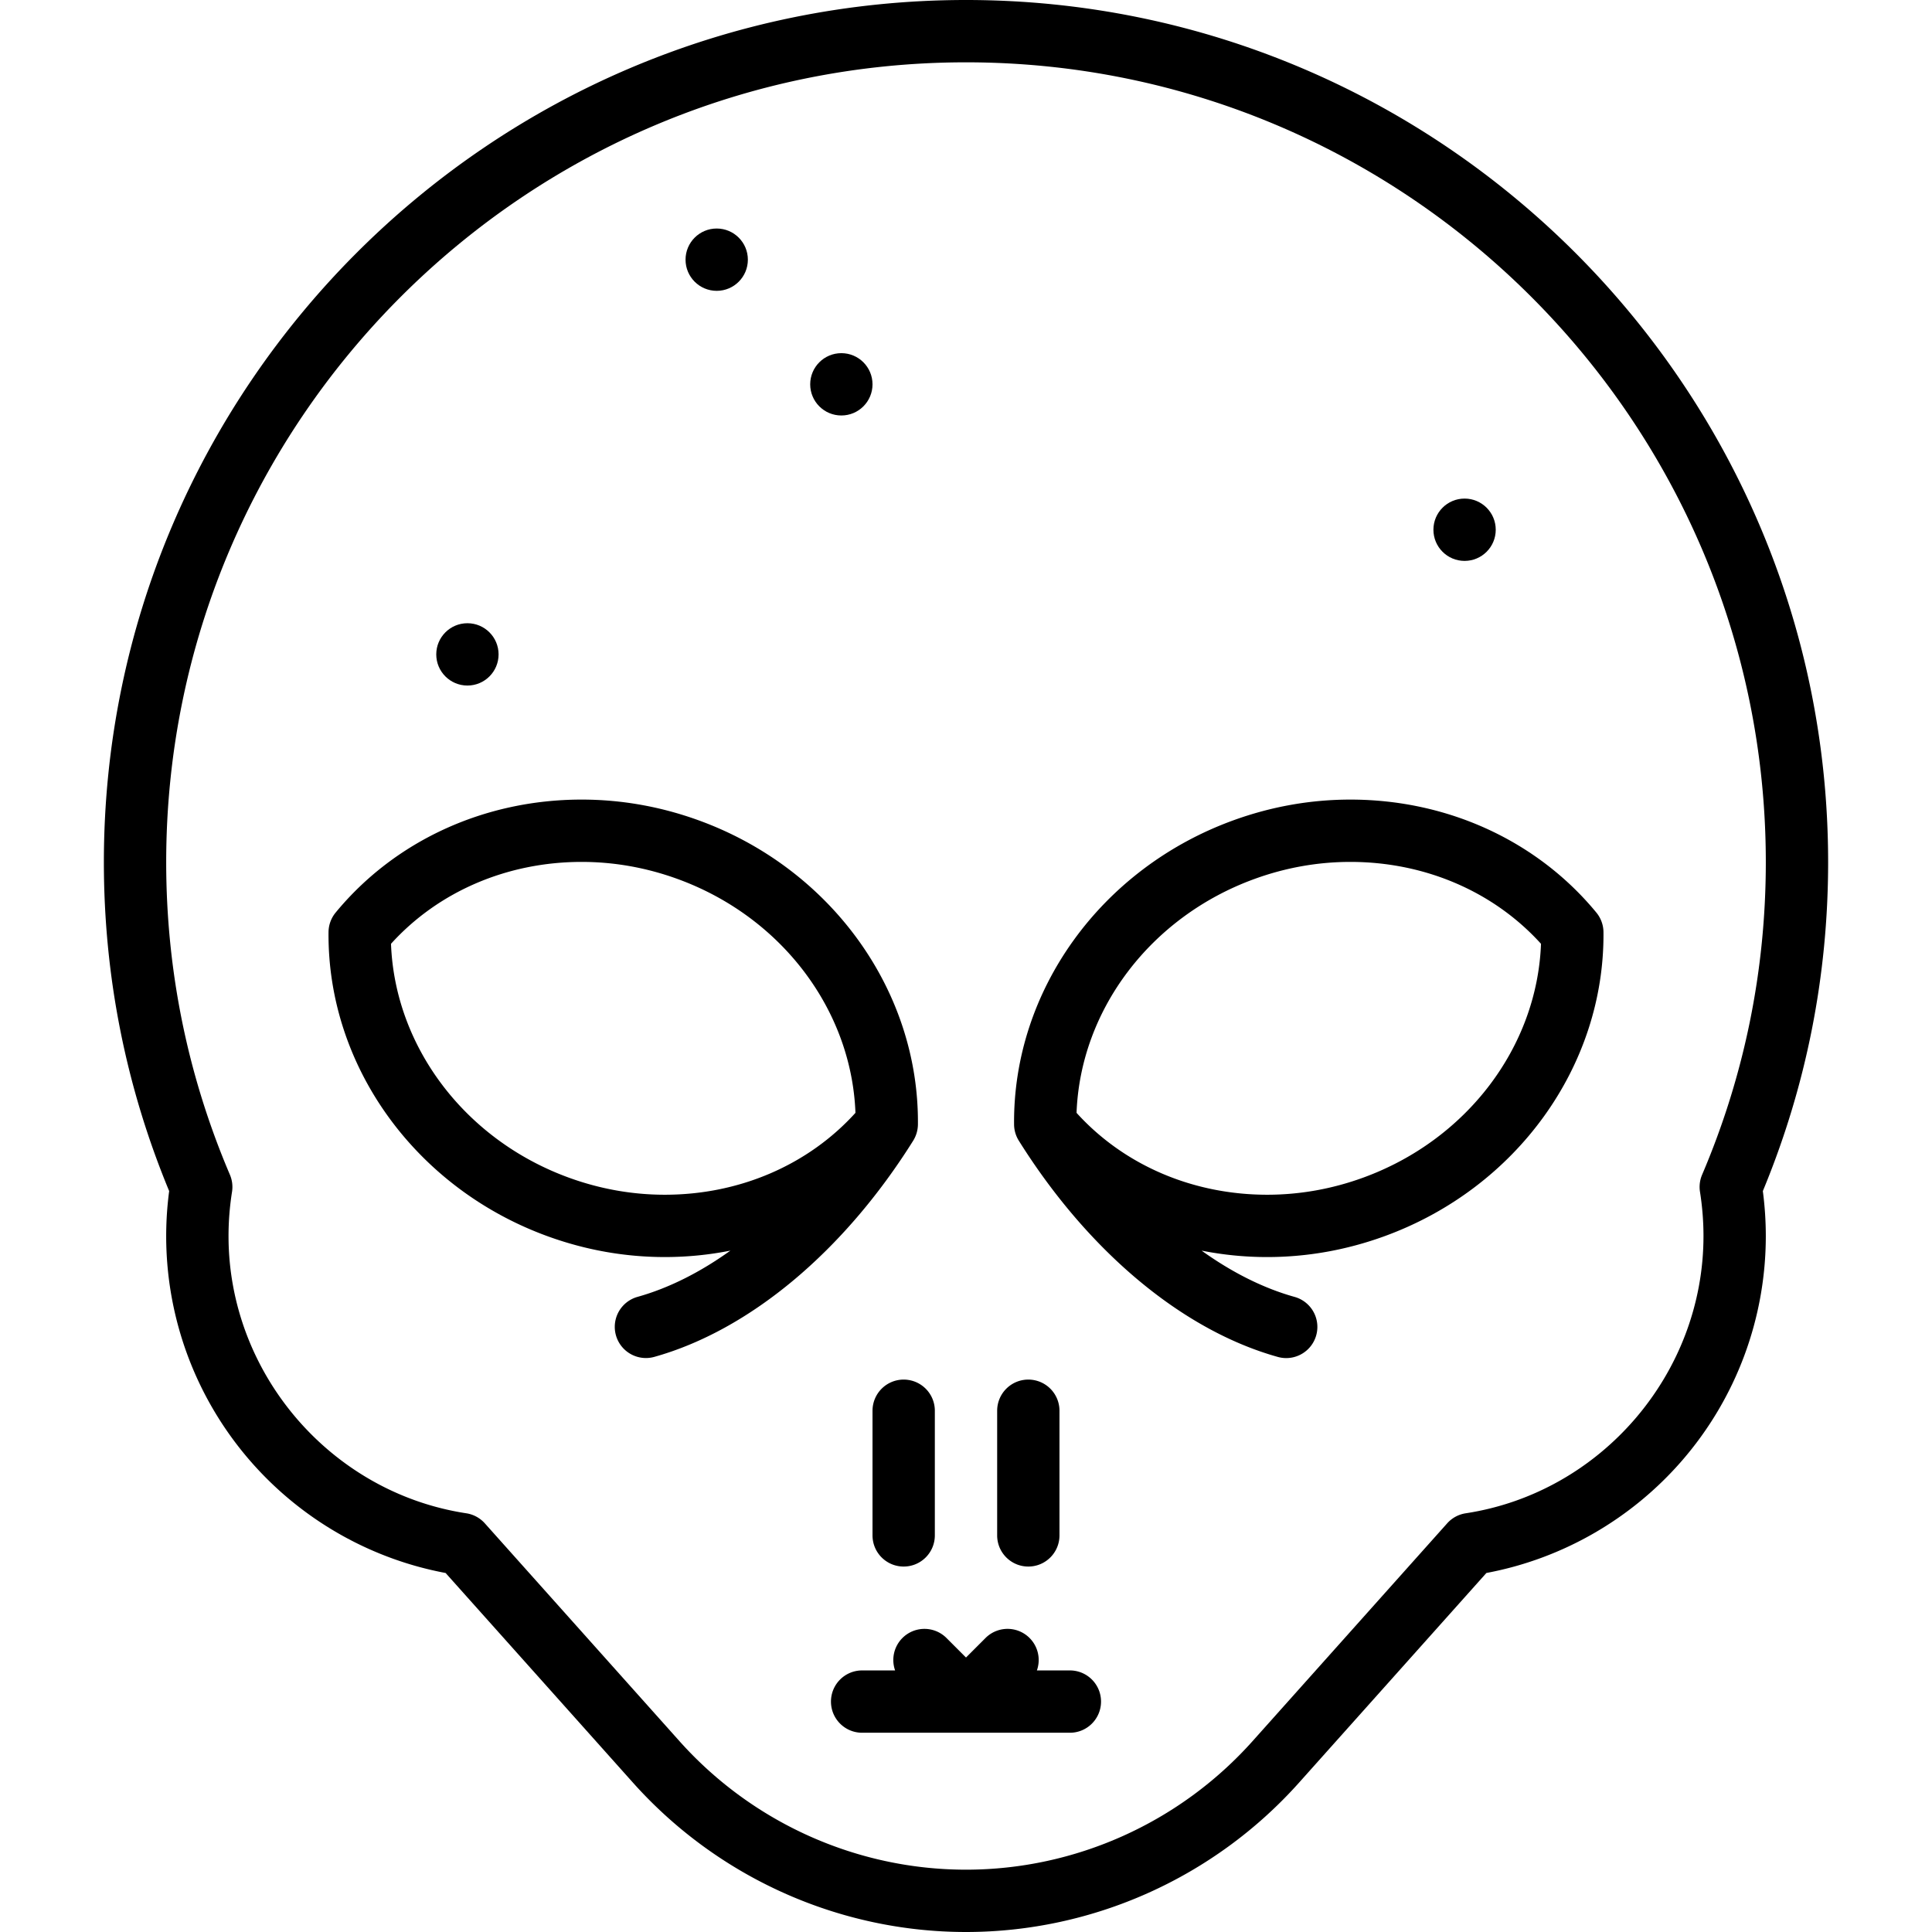 <svg xmlns="http://www.w3.org/2000/svg" viewBox="0 0 512 512"><path d="M185.215 217.419c-10.066-3.663-20.52-5.521-31.071-5.521-25.755 0-49.519 10.915-65.198 29.946a8.269 8.269 0 0 0-1.884 5.176c-.32 35.45 23.007 67.837 58.045 80.591 10.065 3.663 20.518 5.521 31.073 5.521 5.924 0 11.741-.585 17.38-1.706-8.029 5.764-16.349 9.949-24.637 12.265a8.258 8.258 0 0 0 4.443 15.907c25.232-7.047 50.251-27.949 68.637-57.303a8.329 8.329 0 0 0 1.256-4.285c.322-35.45-23.005-67.837-58.044-80.591zm-9.036 99.198c-8.619 0-17.173-1.523-25.422-4.525-27.492-10.005-46.113-34.667-47.137-61.975 12.517-13.83 30.761-21.702 50.524-21.702 8.619 0 17.172 1.522 25.422 4.525 27.492 10.005 46.113 34.667 47.137 61.975-12.52 13.83-30.761 21.702-50.524 21.702z"/><path d="M484.473 228.473C484.473 102.492 381.981 0 256 0S27.527 102.492 27.527 228.473c0 30.163 5.819 59.476 17.303 87.17a90.799 90.799 0 0 0 21.373 71.384c13.476 15.554 31.808 26.07 51.887 29.83l49.662 55.576C190.228 497.578 222.393 512 256 512c33.607 0 65.772-14.422 88.249-39.568l49.661-55.576c20.079-3.76 38.411-14.275 51.887-29.83a90.794 90.794 0 0 0 22.16-59.456c0-3.958-.264-7.959-.786-11.926 11.483-27.695 17.302-57.009 17.302-87.171zm-96.042 172.565a8.26 8.26 0 0 0-4.913 2.661l-51.584 57.728c-19.345 21.643-47.022 34.056-75.933 34.056-28.911 0-56.589-12.414-75.933-34.057l-51.585-57.728a8.26 8.26 0 0 0-4.913-2.661c-35.92-5.48-63.009-37.063-63.009-73.467 0-3.89.313-7.834.928-11.721a8.257 8.257 0 0 0-.56-4.532c-11.203-26.266-16.884-54.139-16.884-82.844 0-116.874 95.083-211.957 211.957-211.957s211.957 95.083 211.957 211.957c0 28.704-5.68 56.577-16.883 82.844a8.26 8.26 0 0 0-.562 4.53c.617 3.89.928 7.834.928 11.723-.001 36.404-27.09 67.987-63.011 73.468z"/><circle cx="189.935" cy="68.817" r="8.258"/><circle cx="222.968" cy="101.849" r="8.258"/><circle cx="123.871" cy="173.419" r="8.258"/><circle cx="388.129" cy="140.387" r="8.258"/><path d="M423.054 241.845c-15.679-19.031-39.444-29.946-65.198-29.946-10.552 0-21.005 1.858-31.071 5.521-35.038 12.754-58.366 45.141-58.045 80.591a8.264 8.264 0 0 0 1.267 4.301c18.386 29.355 43.393 50.24 68.626 57.288a8.286 8.286 0 0 0 2.225.306 8.258 8.258 0 0 0 2.218-16.213c-8.288-2.314-16.607-6.5-24.637-12.265a89.143 89.143 0 0 0 17.383 1.706c10.552 0 21.005-1.857 31.071-5.521 35.038-12.754 58.366-45.141 58.045-80.591a8.267 8.267 0 0 0-1.884-5.177zm-61.811 70.247c-8.249 3.004-16.802 4.525-25.422 4.525-19.763 0-38.007-7.873-50.524-21.702 1.024-27.308 19.645-51.969 47.137-61.975 8.249-3.004 16.802-4.525 25.422-4.525 19.763 0 38.007 7.873 50.524 21.702-1.024 27.308-19.645 51.969-47.137 61.975zm-121.759 53.512a8.257 8.257 0 0 0-8.258 8.258v33.032c0 4.561 3.696 8.258 8.258 8.258s8.258-3.697 8.258-8.258v-33.032a8.258 8.258 0 0 0-8.258-8.258zm33.032 0a8.257 8.257 0 0 0-8.258 8.258v33.032c0 4.561 3.696 8.258 8.258 8.258s8.258-3.697 8.258-8.258v-33.032a8.258 8.258 0 0 0-8.258-8.258zm11.011 77.076h-8.738a8.253 8.253 0 0 0-13.617-8.592l-5.171 5.172-5.171-5.172a8.258 8.258 0 0 0-11.679 0 8.25 8.25 0 0 0-1.938 8.592h-8.74c-4.562 0-8.258 3.697-8.258 8.258s3.696 8.258 8.258 8.258h55.054c4.562 0 8.258-3.697 8.258-8.258s-3.696-8.258-8.258-8.258z"/></svg>